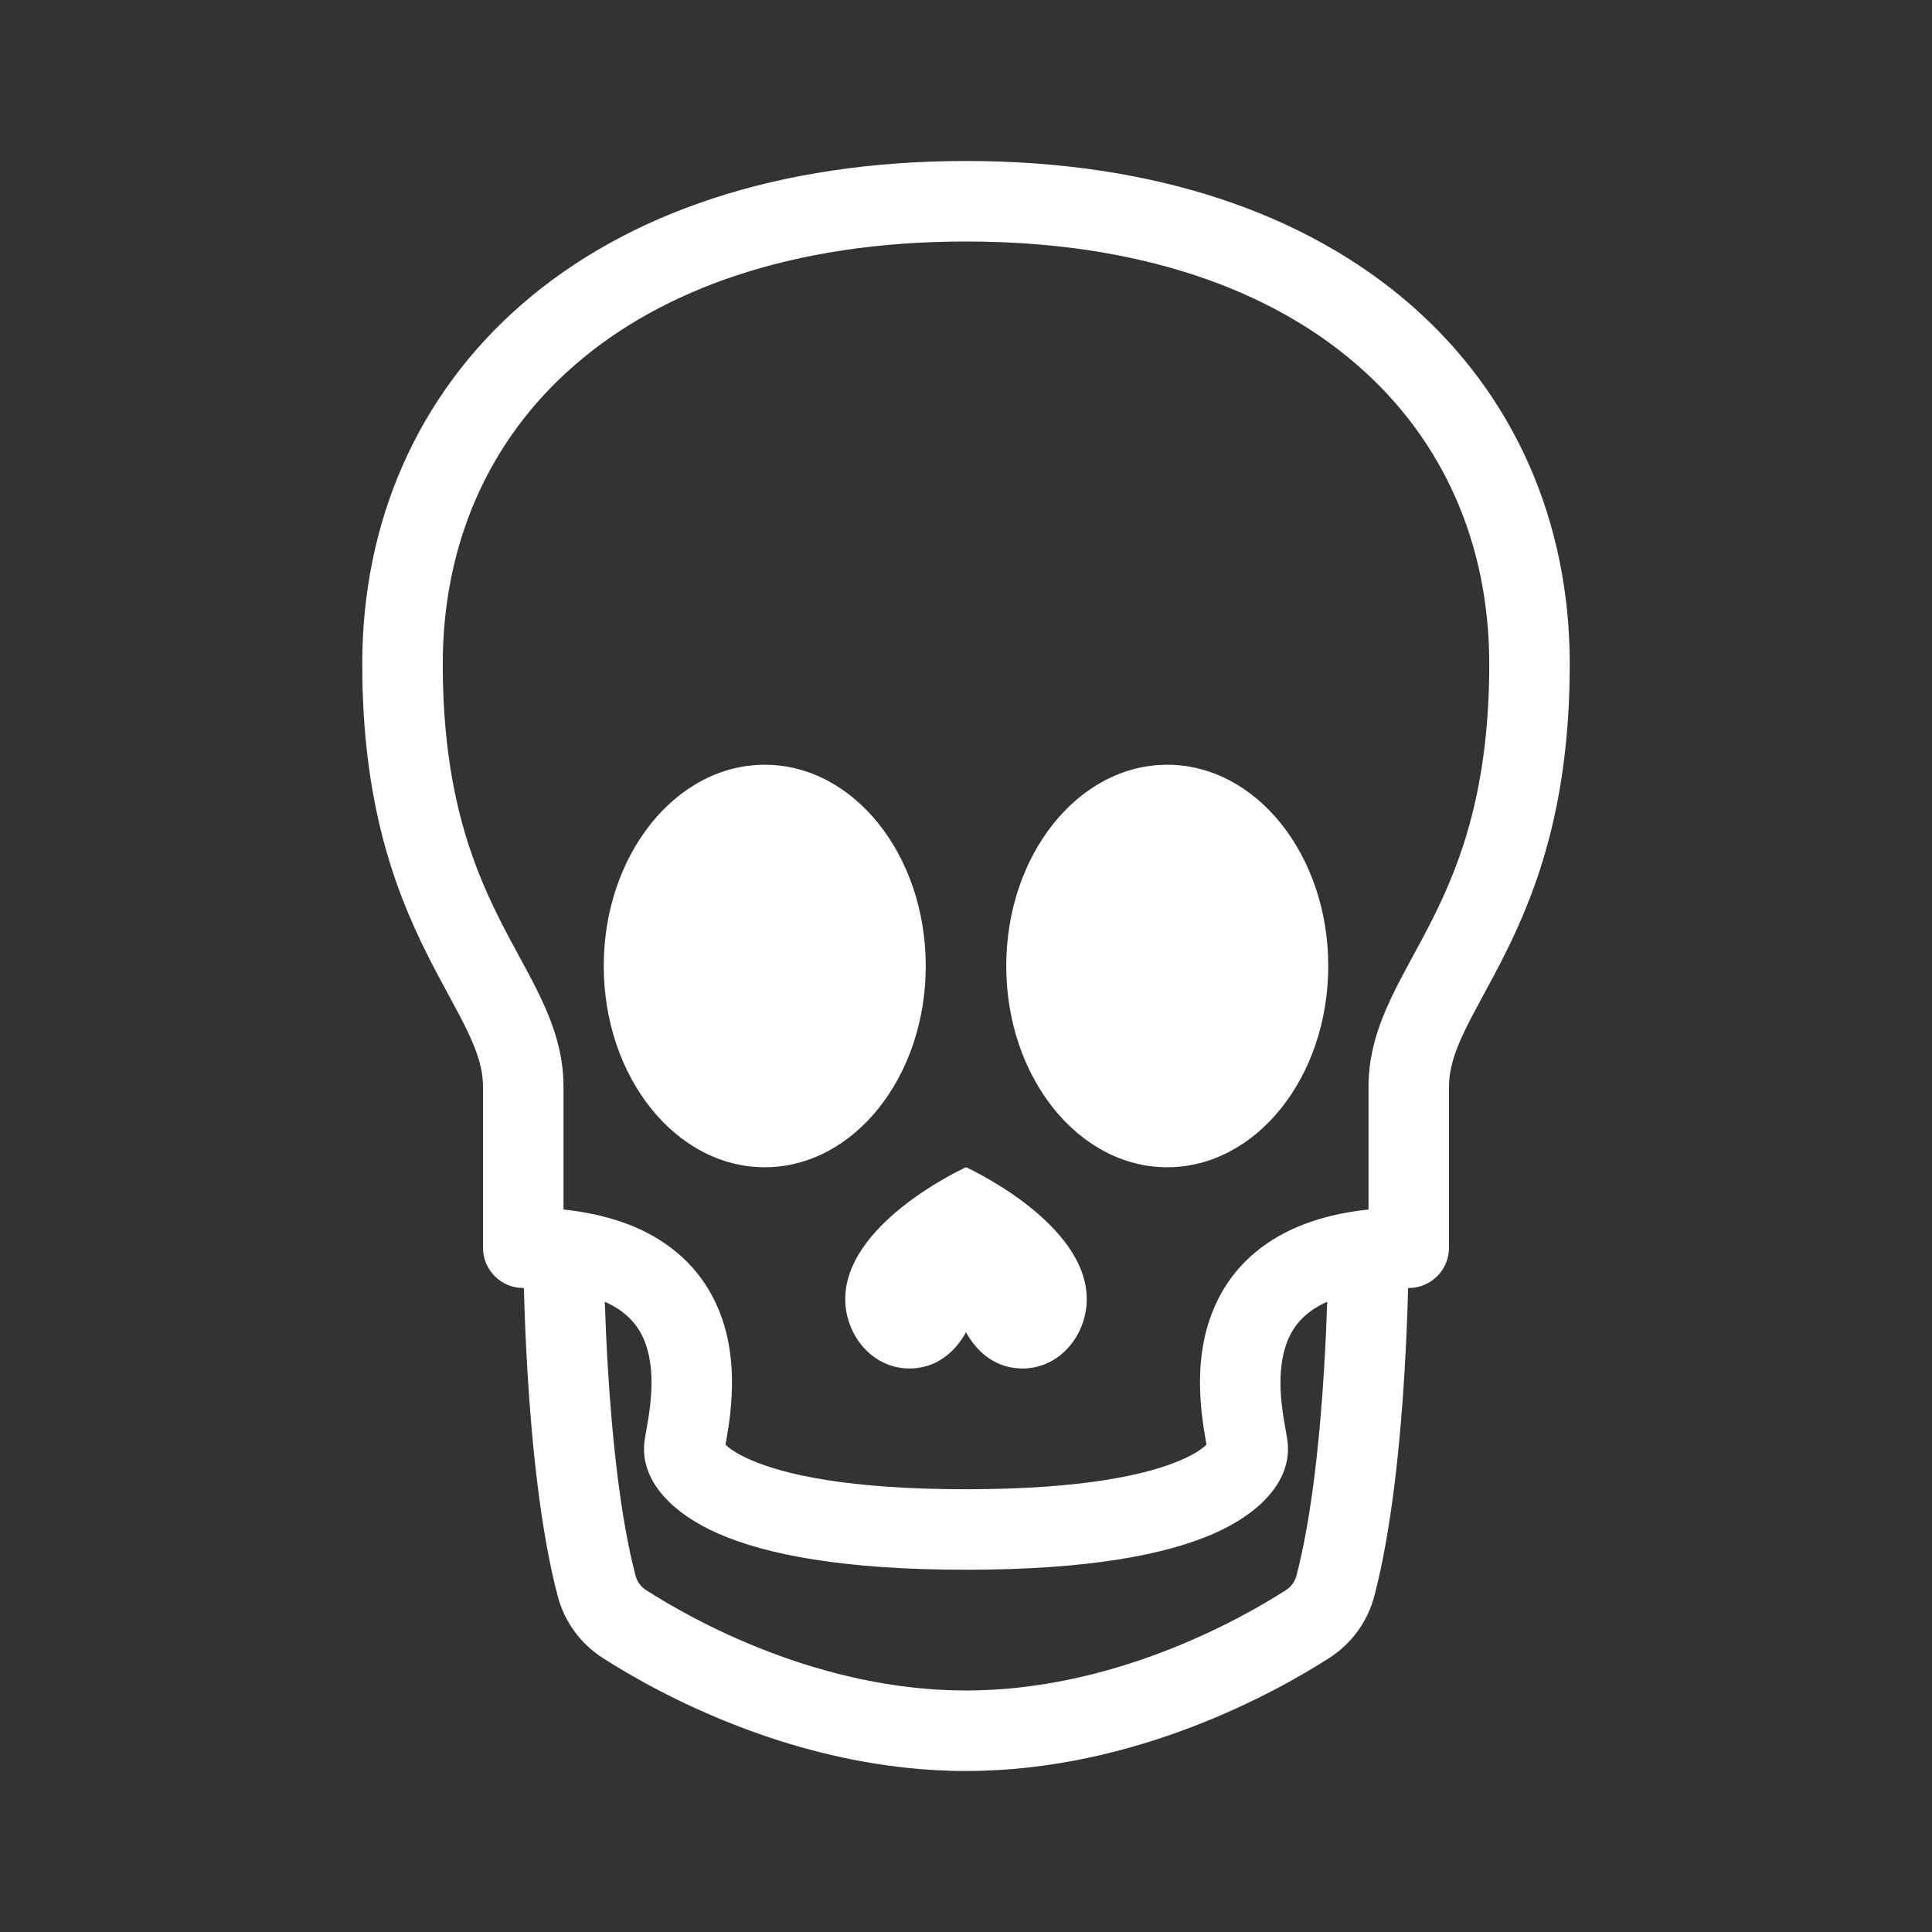 <svg width="48" height="48" viewBox="0 0 48 48" fill="none" xmlns="http://www.w3.org/2000/svg">
<path fill-rule="evenodd" clip-rule="evenodd" d="M48 0H0V48H48V0ZM9 16.5C9 12.979 10.362 9.822 12.969 7.557C15.567 5.302 19.319 4 24 4C28.681 4 32.433 5.302 35.031 7.557C37.638 9.822 39 12.979 39 16.5C39 19.931 38.201 22.084 37.394 23.697C37.211 24.064 37.028 24.402 36.863 24.706L36.828 24.77C36.651 25.097 36.5 25.378 36.373 25.647C36.121 26.178 36 26.586 36 27V30.999C36 31.552 35.552 32 35 32L34.984 32C34.971 32.543 34.944 33.27 34.895 34.086C34.792 35.805 34.582 37.988 34.144 39.655C33.976 40.294 33.576 40.838 33.025 41.192C31.736 42.019 28.222 44 24 44C19.778 44 16.264 42.019 14.975 41.192C14.424 40.838 14.024 40.294 13.856 39.655C13.418 37.988 13.208 35.805 13.105 34.086C13.056 33.27 13.03 32.543 13.016 32L13 32C12.448 32 12 31.552 12 31V27C12 26.586 11.879 26.178 11.627 25.647C11.5 25.378 11.349 25.097 11.172 24.77L11.137 24.706C10.972 24.402 10.789 24.064 10.606 23.697C9.799 22.084 9 19.931 9 16.5ZM32.616 32.538C32.717 32.47 32.835 32.404 32.974 32.342C32.959 32.805 32.935 33.361 32.899 33.966C32.797 35.665 32.595 37.682 32.21 39.147C32.171 39.295 32.079 39.423 31.945 39.508C30.766 40.264 27.648 42 24 42C20.352 42 17.234 40.264 16.055 39.508C15.921 39.423 15.829 39.295 15.79 39.147C15.405 37.682 15.203 35.665 15.101 33.966C15.065 33.361 15.041 32.805 15.026 32.342C15.165 32.404 15.283 32.47 15.384 32.538C15.782 32.809 15.989 33.163 16.095 33.567C16.207 33.992 16.203 34.463 16.155 34.897C16.131 35.11 16.099 35.301 16.069 35.467L16.061 35.511C16.05 35.576 16.037 35.645 16.028 35.704C16.019 35.759 16 35.879 16 36C16 36.855 16.724 37.611 17.849 38.104C19.03 38.62 20.937 39 24 39C27.063 39 28.97 38.62 30.151 38.104C31.276 37.611 32 36.855 32 36C32 35.879 31.981 35.759 31.972 35.704C31.963 35.646 31.95 35.576 31.939 35.511L31.931 35.467C31.901 35.301 31.869 35.11 31.845 34.897C31.797 34.463 31.793 33.992 31.905 33.567C32.011 33.163 32.218 32.809 32.616 32.538ZM24 37C26.937 37 28.53 36.63 29.349 36.271C29.728 36.106 29.901 35.966 29.975 35.89L29.962 35.816C29.93 35.64 29.889 35.398 29.858 35.118C29.797 34.568 29.77 33.82 29.97 33.058C30.177 32.274 30.626 31.472 31.493 30.884C32.143 30.442 32.972 30.159 34 30.05V27C34 26.164 34.254 25.447 34.565 24.791C34.719 24.465 34.896 24.138 35.07 23.816L35.102 23.758C35.269 23.45 35.438 23.139 35.606 22.803C36.299 21.416 37 19.569 37 16.5C37 13.521 35.862 10.928 33.719 9.068C31.567 7.198 28.319 6 24 6C19.681 6 16.433 7.198 14.281 9.068C12.138 10.928 11 13.521 11 16.5C11 19.569 11.701 21.416 12.394 22.803C12.562 23.139 12.731 23.45 12.898 23.758L12.93 23.816C13.104 24.138 13.281 24.465 13.435 24.791C13.746 25.447 14 26.164 14 27V30.05C15.027 30.159 15.857 30.442 16.507 30.884C17.374 31.472 17.823 32.274 18.03 33.058C18.23 33.82 18.203 34.568 18.142 35.118C18.111 35.398 18.07 35.64 18.038 35.816L18.025 35.89C18.099 35.966 18.272 36.106 18.651 36.271C19.47 36.63 21.063 37 24 37ZM15 24C15 26.761 16.791 29 19 29C21.209 29 23 26.761 23 24C23 21.239 21.209 19 19 19C16.791 19 15 21.239 15 24ZM29 29C31.209 29 33 26.761 33 24C33 21.239 31.209 19 29 19C26.791 19 25 21.239 25 24C25 26.761 26.791 29 29 29ZM23.982 29.008L24 29L24.018 29.008C24.018 29.008 27 30.369 27 32.276C27 33.106 26.421 33.88 25.601 33.987C25.537 33.996 25.472 34 25.406 34C24.767 34 24.293 33.628 24 33.1C23.707 33.628 23.233 34 22.594 34C22.528 34 22.463 33.996 22.399 33.987C21.579 33.88 21 33.106 21 32.276C21 30.449 23.732 29.125 23.982 29.008Z" fill="#333333"/>
</svg>
